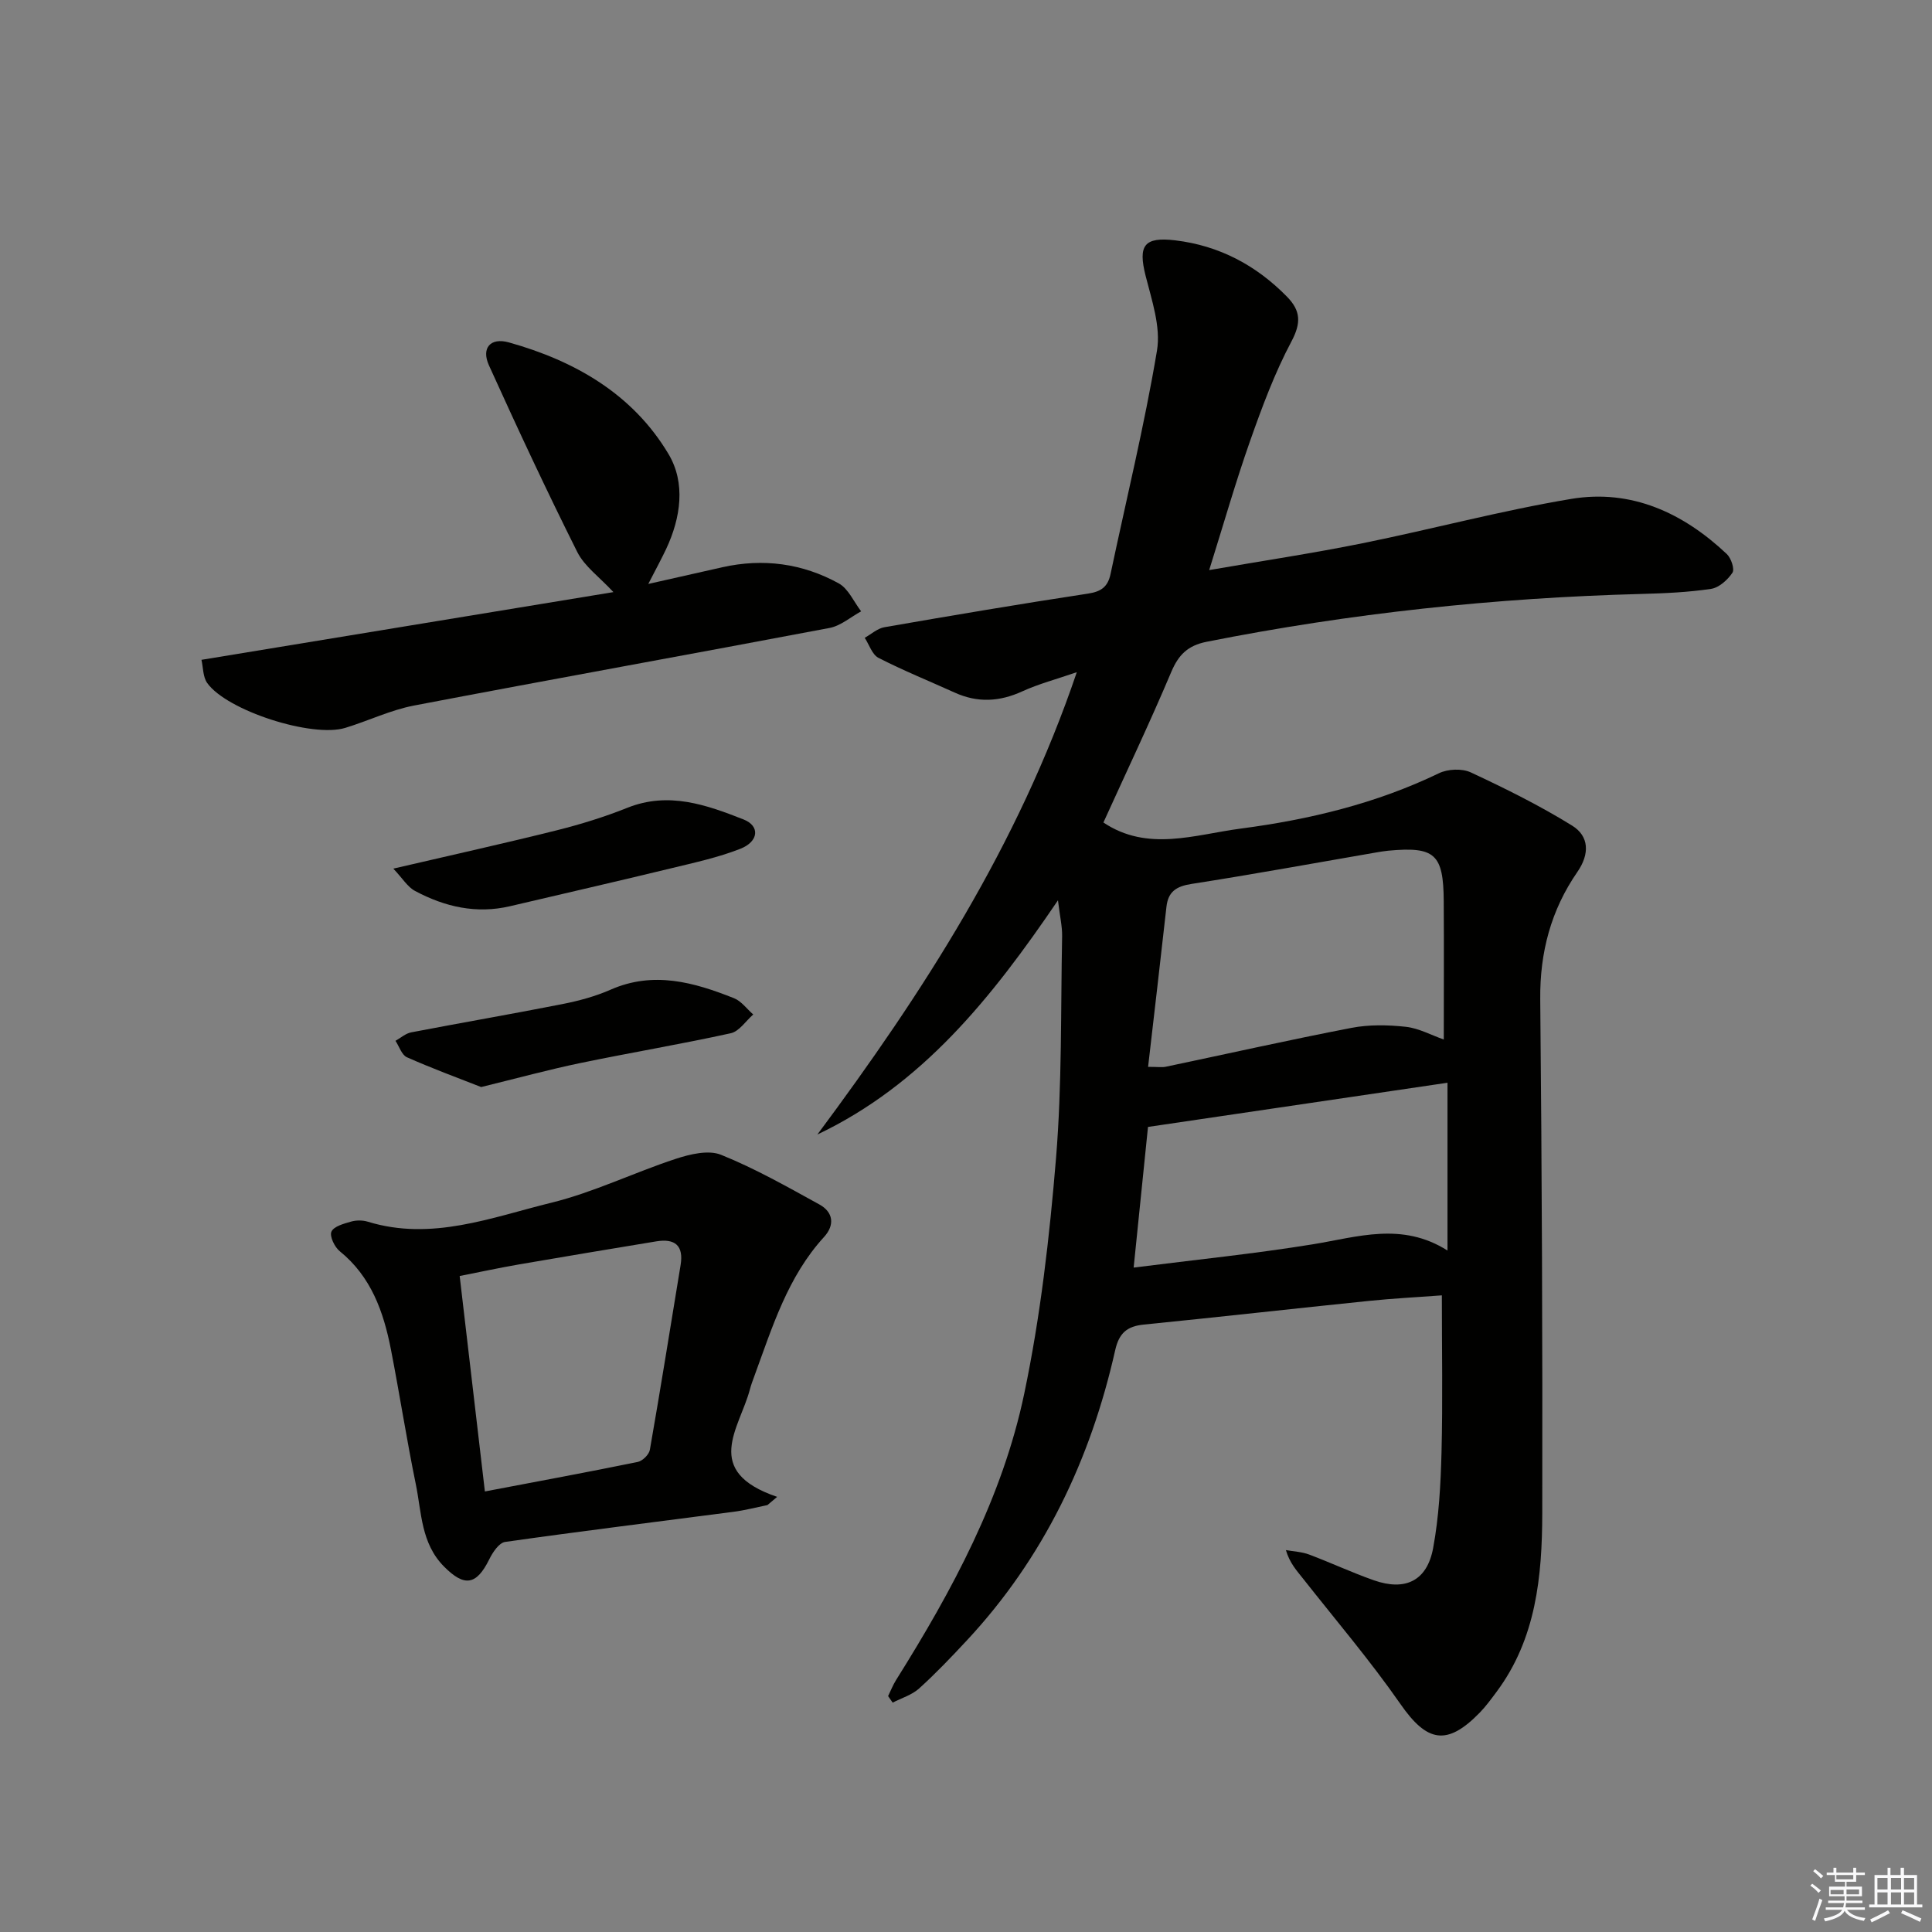 <svg enable-background="new 0 0 400 400" viewBox="0 0 400 400" xmlns="http://www.w3.org/2000/svg"><rect x="0" y="0" width="400" height="400" fill="#808080" stroke="none"/><g fill="#010100"><path d="m183.87 351.16c.55-1.12 1-2.29 1.66-3.34 11.62-18.53 22.02-37.77 26.53-59.29 3.36-16.02 5.23-32.42 6.58-48.76 1.25-15.24.96-30.6 1.26-45.91.04-2.02-.45-4.05-.86-7.46-13.81 20.34-28.14 38.17-49.81 48.49 21.88-29.41 41.55-59.85 53.71-95.72-4.24 1.46-7.9 2.42-11.29 3.97-4.7 2.15-9.24 2.4-13.95.27-5.28-2.39-10.67-4.57-15.82-7.21-1.31-.67-1.92-2.73-2.85-4.15 1.35-.75 2.63-1.94 4.07-2.19 14.04-2.44 28.09-4.82 42.17-6.96 2.77-.42 4.1-1.44 4.66-4.07 3.25-15.41 7.01-30.72 9.61-46.24.82-4.92-1.08-10.43-2.36-15.51-1.57-6.25-.34-8.09 6.14-7.32 9.09 1.09 16.74 5.14 23.14 11.67 2.84 2.9 2.96 5.42.92 9.26-3.47 6.53-6.08 13.57-8.55 20.57-3.01 8.54-5.5 17.26-8.48 26.77 11.25-1.95 21.54-3.49 31.71-5.55 14.45-2.92 28.74-6.77 43.26-9.19 12.45-2.07 23.17 2.9 32.2 11.42.89.84 1.66 3.13 1.16 3.87-.99 1.48-2.77 3.09-4.43 3.34-4.75.71-9.59.92-14.41 1.05-30.29.8-60.31 4-90.05 9.91-3.86.77-5.79 2.68-7.3 6.26-4.45 10.53-9.37 20.86-14.04 31.15 9.15 6.13 18.92 2.51 28.43 1.26 14.18-1.86 28.02-5.18 41.04-11.46 1.84-.89 4.78-1.02 6.6-.17 7.16 3.34 14.28 6.87 20.98 11.02 3.52 2.18 3.66 5.86 1.07 9.6-5.44 7.87-7.77 16.61-7.68 26.29.34 35.49.49 70.98.42 106.47-.03 13.04-1.26 25.98-9.48 37-1.09 1.46-2.18 2.96-3.44 4.26-6.81 7-10.94 6.16-16.43-1.74-6.26-9-13.4-17.38-20.19-26-1.29-1.64-2.73-3.16-3.54-5.89 1.61.29 3.3.35 4.81.92 4.5 1.69 8.87 3.74 13.4 5.33 6.52 2.29 11.03.12 12.28-6.69 1.2-6.49 1.56-13.18 1.73-19.79.27-10.63.07-21.27.07-32.51-5.04.38-10.1.63-15.12 1.15-15.54 1.59-31.07 3.35-46.61 4.9-3.47.35-5.11 1.78-5.9 5.3-5.1 22.65-14.79 43.01-30.75 60.13-3.18 3.41-6.4 6.8-9.86 9.92-1.49 1.34-3.62 1.97-5.46 2.92-.3-.45-.62-.9-.95-1.35zm53.83-130.28c2.01 0 2.86.14 3.65-.02 12.82-2.69 25.6-5.57 38.46-8.05 3.64-.7 7.55-.63 11.25-.22 2.69.29 5.25 1.72 7.86 2.63 0-9.82.05-19.22-.01-28.63-.06-9.79-1.83-11.36-11.51-10.46-.83.08-1.65.22-2.47.36-12.75 2.2-25.47 4.53-38.25 6.52-3.13.49-4.83 1.58-5.18 4.74-1.21 10.86-2.48 21.71-3.8 33.13zm61.99 3.29c-20.9 3.08-41.2 6.08-62.01 9.15-.92 9.04-1.94 18.96-2.97 29.12 12.77-1.62 24.99-2.86 37.09-4.82 9.3-1.51 18.44-4.69 27.89 1.29 0-12.2 0-23.26 0-34.74z"/><path d="m158.89 311.61c-2.31.47-4.6 1.07-6.93 1.38-15.8 2.07-31.61 4.01-47.38 6.25-1.27.18-2.59 2.18-3.3 3.63-2.66 5.38-5.16 5.68-9.32 1.5-4.82-4.84-4.66-11.2-5.88-17.12-1.9-9.26-3.34-18.61-5.15-27.89-1.52-7.77-4.08-15.04-10.59-20.31-1.07-.86-2.14-3.11-1.72-4.05.49-1.1 2.56-1.65 4.06-2.08 1.07-.31 2.4-.31 3.47.02 13.22 4.06 25.61-.89 38-3.93 8.79-2.16 17.09-6.24 25.74-9.08 2.96-.97 6.78-1.9 9.4-.84 7.03 2.83 13.7 6.62 20.37 10.29 2.86 1.58 3.21 4.24.96 6.71-7.54 8.24-10.7 18.63-14.42 28.76-.34.94-.7 1.87-.95 2.84-2.12 8.01-9.97 16.91 5.65 22.22-.69.57-1.35 1.13-2.01 1.7zm-58.5-2.82c10.87-2.07 21.28-3.99 31.64-6.11 1-.2 2.35-1.53 2.52-2.52 2.23-12.73 4.26-25.49 6.36-38.24.67-4.07-1.19-5.54-5.03-4.91-9.47 1.56-18.95 3.14-28.41 4.77-4.13.72-8.23 1.6-12.3 2.4 1.81 15.39 3.49 29.84 5.22 44.61z"/><path d="m134.22 120.9c6.04-1.36 10.69-2.42 15.34-3.46 8.44-1.89 16.58-.8 24.09 3.34 2 1.11 3.12 3.81 4.64 5.79-2.17 1.18-4.22 3-6.54 3.44-28.67 5.44-57.39 10.59-86.06 16.07-4.85.93-9.44 3.17-14.21 4.62-6.85 2.1-24.51-3.56-28.58-9.29-.9-1.27-.83-3.24-1.19-4.8 28.61-4.7 56.56-9.3 85.29-14.02-2.87-3.11-5.98-5.31-7.48-8.3-6.38-12.74-12.41-25.67-18.29-38.65-1.62-3.58.3-5.81 4.12-4.75 13.66 3.82 25.64 10.68 33.05 23.1 3.59 6.01 2.56 13.19-.49 19.69-.98 2.07-2.07 4.07-3.69 7.22z"/><path d="m81.43 179.84c12.3-2.86 23.09-5.25 33.82-7.93 4.96-1.24 9.9-2.77 14.65-4.67 8.52-3.4 16.35-.61 24.05 2.42 3.44 1.35 3.15 4.58-.69 6.08-4.59 1.8-9.49 2.86-14.31 4.03-11.1 2.69-22.23 5.24-33.35 7.85-6.99 1.64-13.52.13-19.67-3.16-1.54-.81-2.56-2.58-4.5-4.62z"/><path d="m99.62 225.06c-4.74-1.86-10.13-3.84-15.36-6.16-1.09-.48-1.6-2.24-2.38-3.41 1.08-.6 2.09-1.53 3.25-1.75 10.42-2 20.88-3.8 31.28-5.85 3.4-.67 6.83-1.59 9.99-2.98 8.9-3.92 17.28-1.54 25.57 1.76 1.53.61 2.66 2.22 3.98 3.37-1.54 1.34-2.9 3.49-4.65 3.88-10.37 2.28-20.84 4.03-31.24 6.19-6.47 1.35-12.85 3.09-20.44 4.95z"/></g><path d="m374.8 390.4.4-.4c.7.5 1.3 1 1.8 1.4l-.5.5c-.5-.6-1.1-1.1-1.7-1.5zm1 7.3-.6-.3c.5-1.4 1.1-2.8 1.5-4.3.2.1.4.2.6.3-.5 1.3-1 2.8-1.5 4.3zm-.4-10.3.4-.4c.4.3 1 .8 1.7 1.4l-.5.5c-.4-.5-1-1-1.6-1.5zm2.5.3h1.7v-1h.6v1h3.5v-1h.6v1h1.8v.5h-1.8v1.4h-2v1h3.2v2h-3.2v.9h3.3v.5h-3.4c0 .3-.1.6-.1.9h4v.5h-3.7c.7.9 1.9 1.5 3.8 1.7-.1.2-.2.4-.3.6-2.1-.4-3.5-1.1-4-2.1-.4 1-1.8 1.7-4 2.2-.1-.2-.2-.4-.3-.6 2.1-.4 3.4-1 3.8-1.8h-3.4v-.5h3.6c.1-.3.1-.6.2-.9h-3.3v-.5h3.4c0-.3 0-.6 0-.9h-3.2v-2h3.3v-1h-2.1v-1.4h-1.7v-.5zm1.1 3.5v1h2.7c0-.3 0-.4 0-.4 0-.1 0-.2 0-.2 0-.1 0-.2 0-.3h-2.7zm1.2-3v.9h3.5v-.9zm4.7 3h-2.6v.6.4h2.6z" fill="#fafafb"/><path d="m393.6 386.7h.6v1.5h2.7v6.1h1.1v.6h-11v-.6h1.1v-6.1h2.7v-1.5h.6v1.5h2.1v-1.5zm-2.7 8.8.4.6c-1.2.6-2.5 1.3-3.8 1.9-.1-.2-.2-.4-.3-.6 1.2-.6 2.5-1.2 3.7-1.9zm-2.2-6.7v2.4h2.1v-2.4zm0 3v2.5h2.1v-2.5zm2.8-3v2.4h2.1v-2.4zm0 3v2.5h2.1v-2.5zm6 6.1c-1.4-.7-2.7-1.3-3.9-1.8l.3-.6c1.5.6 2.7 1.2 3.9 1.7zm-1.2-9.1h-2.1v2.4h2.1zm-2.1 3v2.5h2.1v-2.5z" fill="#fafafb"/></svg>